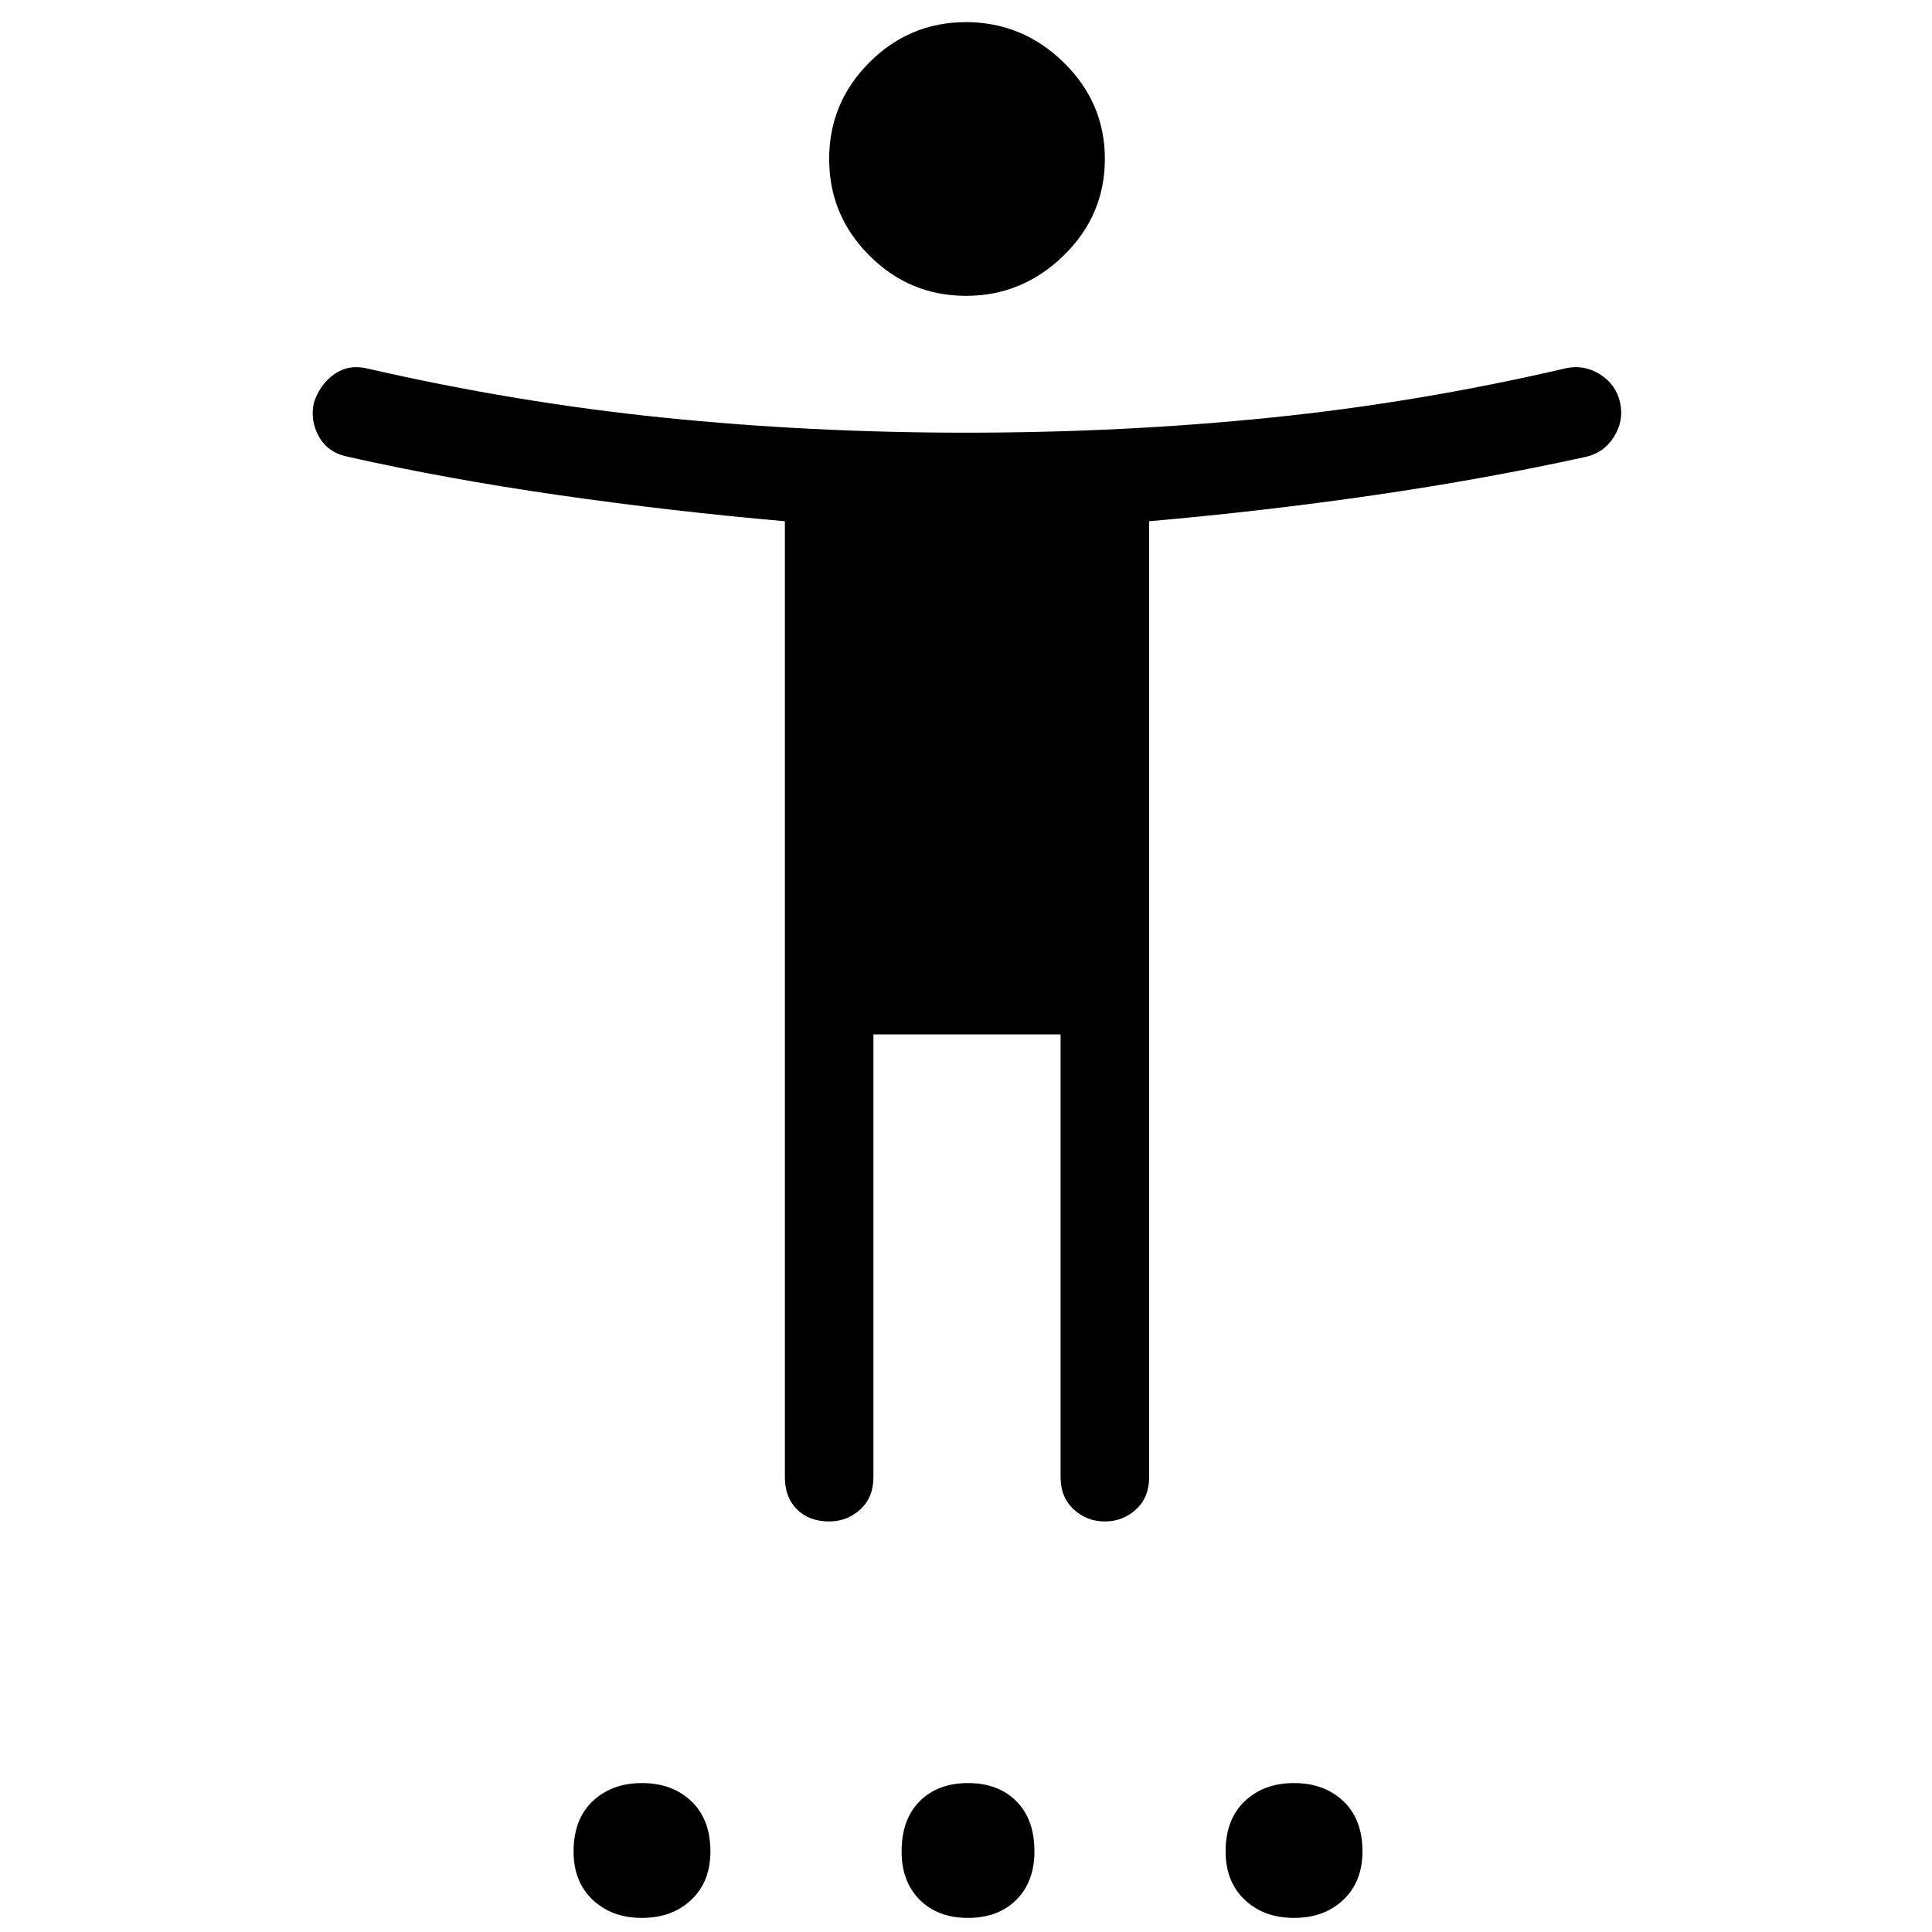 <svg xmlns="http://www.w3.org/2000/svg" height="48" width="48"><path d="M24 7.35q-1.4 0-2.4-1t-1-2.4q0-1.4 1-2.4t2.4-1q1.4 0 2.425 1t1.025 2.4q0 1.4-1.025 2.4T24 7.35ZM20.6 37.8q-.5 0-.8-.3-.3-.3-.3-.8V12.95q-2.85-.25-5.625-.65t-5.225-.95q-.5-.1-.725-.5-.225-.4-.125-.85.15-.45.5-.7.35-.25.8-.15 3.7.85 7.375 1.225 3.675.375 7.525.375 3.9 0 7.575-.375Q35.25 10 38.9 9.15q.45-.1.85.15.4.25.5.7.1.45-.15.85-.25.4-.7.5-2.5.55-5.25.95-2.75.4-5.6.65V36.7q0 .5-.325.8-.325.3-.775.3t-.775-.3q-.325-.3-.325-.8v-11H21.7v11q0 .5-.325.8-.325.3-.775.3Zm-4.65 9.85q-.75 0-1.225-.45-.475-.45-.475-1.2 0-.8.475-1.25.475-.45 1.225-.45.75 0 1.225.45.475.45.475 1.25 0 .75-.475 1.2-.475.45-1.225.45Zm8.1 0q-.75 0-1.2-.45-.45-.45-.45-1.2 0-.8.45-1.25.45-.45 1.2-.45t1.2.45q.45.45.45 1.25 0 .75-.45 1.2-.45.45-1.2.45Zm8.1 0q-.75 0-1.225-.45-.475-.45-.475-1.2 0-.8.475-1.25.475-.45 1.225-.45.75 0 1.225.45.475.45.475 1.25 0 .75-.475 1.2-.475.45-1.225.45Z"/></svg>